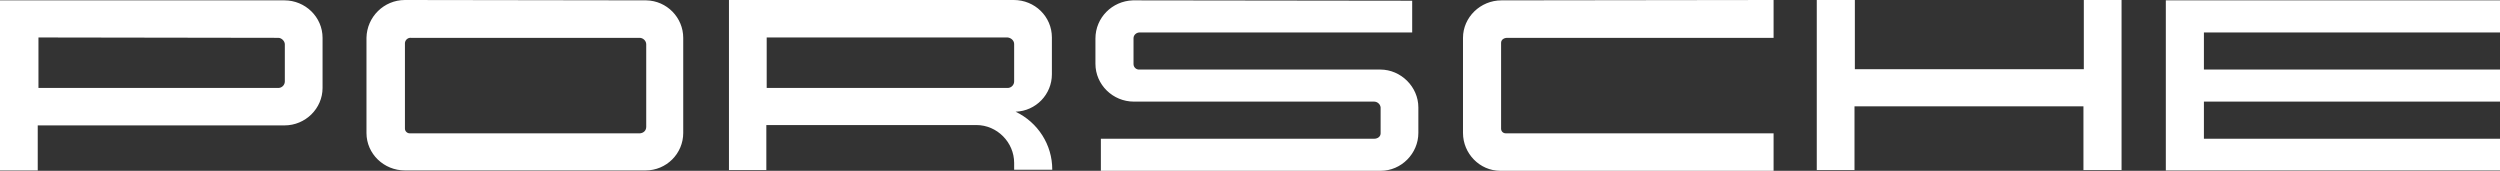 <svg width="161" height="11" viewBox="0 0 161 11" fill="none" xmlns="http://www.w3.org/2000/svg">
    <rect x="0" y="0" width="161" height="11" fill="#333333" stroke="none"/>
    <path id="Vector" d="M117 0V10.954H119.43V6.846H134.174V10.954H136.628V0H134.198V4.456H119.453V0H117ZM26.078 0C24.723 0 23.624 1.091 23.601 2.437V8.563C23.601 9.909 24.723 10.977 26.078 10.977H41.57C42.925 10.977 44 9.886 44 8.563V2.437C44 1.137 42.949 0.046 41.617 0.023L26.078 0ZM46.945 0V10.954H49.352V8.053H62.881C64.213 8.053 65.311 9.167 65.311 10.489V10.93H67.765V10.907C67.765 9.329 66.854 7.89 65.405 7.194C66.713 7.148 67.742 6.08 67.742 4.781V2.413C67.742 1.068 66.643 0 65.288 0H46.945ZM0 0.023V10.977H2.43V8.076H18.32C19.675 8.076 20.773 6.985 20.773 5.662V2.437C20.773 1.091 19.652 0.023 18.32 0.023H0.047H0ZM96.694 0.023C95.338 0.023 94.217 1.114 94.217 2.437V8.563C94.217 9.886 95.291 11 96.623 11H114.219V8.586H96.974C96.81 8.586 96.67 8.47 96.67 8.285V2.762C96.67 2.553 96.857 2.437 97.067 2.437H114.219V0L96.694 0.023ZM139.479 0.023V10.977H161V8.935H141.932V6.544H161V4.479H141.932V2.089H161V0.023H139.479ZM72.952 0.023C71.621 0.07 70.546 1.137 70.546 2.483V4.108C70.546 5.454 71.667 6.544 73.022 6.544H88.492C88.702 6.544 88.889 6.707 88.912 6.916V8.586C88.912 8.795 88.725 8.935 88.492 8.935H70.896V11H88.912C90.244 11 91.342 9.886 91.342 8.563V6.916C91.342 5.593 90.221 4.479 88.889 4.479H73.396C73.186 4.502 72.999 4.34 72.999 4.131V2.46C72.999 2.251 73.186 2.089 73.396 2.089H90.945V0.046L72.952 0.023ZM49.375 2.413H64.891C65.124 2.437 65.311 2.622 65.311 2.831V5.245C65.311 5.454 65.148 5.639 64.938 5.662H49.375V2.413ZM2.43 2.413L17.923 2.437C18.133 2.437 18.343 2.646 18.343 2.854V5.245C18.343 5.454 18.18 5.639 17.969 5.662H2.477V2.413H2.43ZM26.475 2.437H41.196C41.407 2.437 41.617 2.622 41.617 2.854V8.169C41.617 8.401 41.453 8.563 41.22 8.586H26.382C26.218 8.586 26.078 8.447 26.078 8.285V2.762C26.101 2.553 26.288 2.413 26.475 2.437Z" fill="white"/>
</svg>